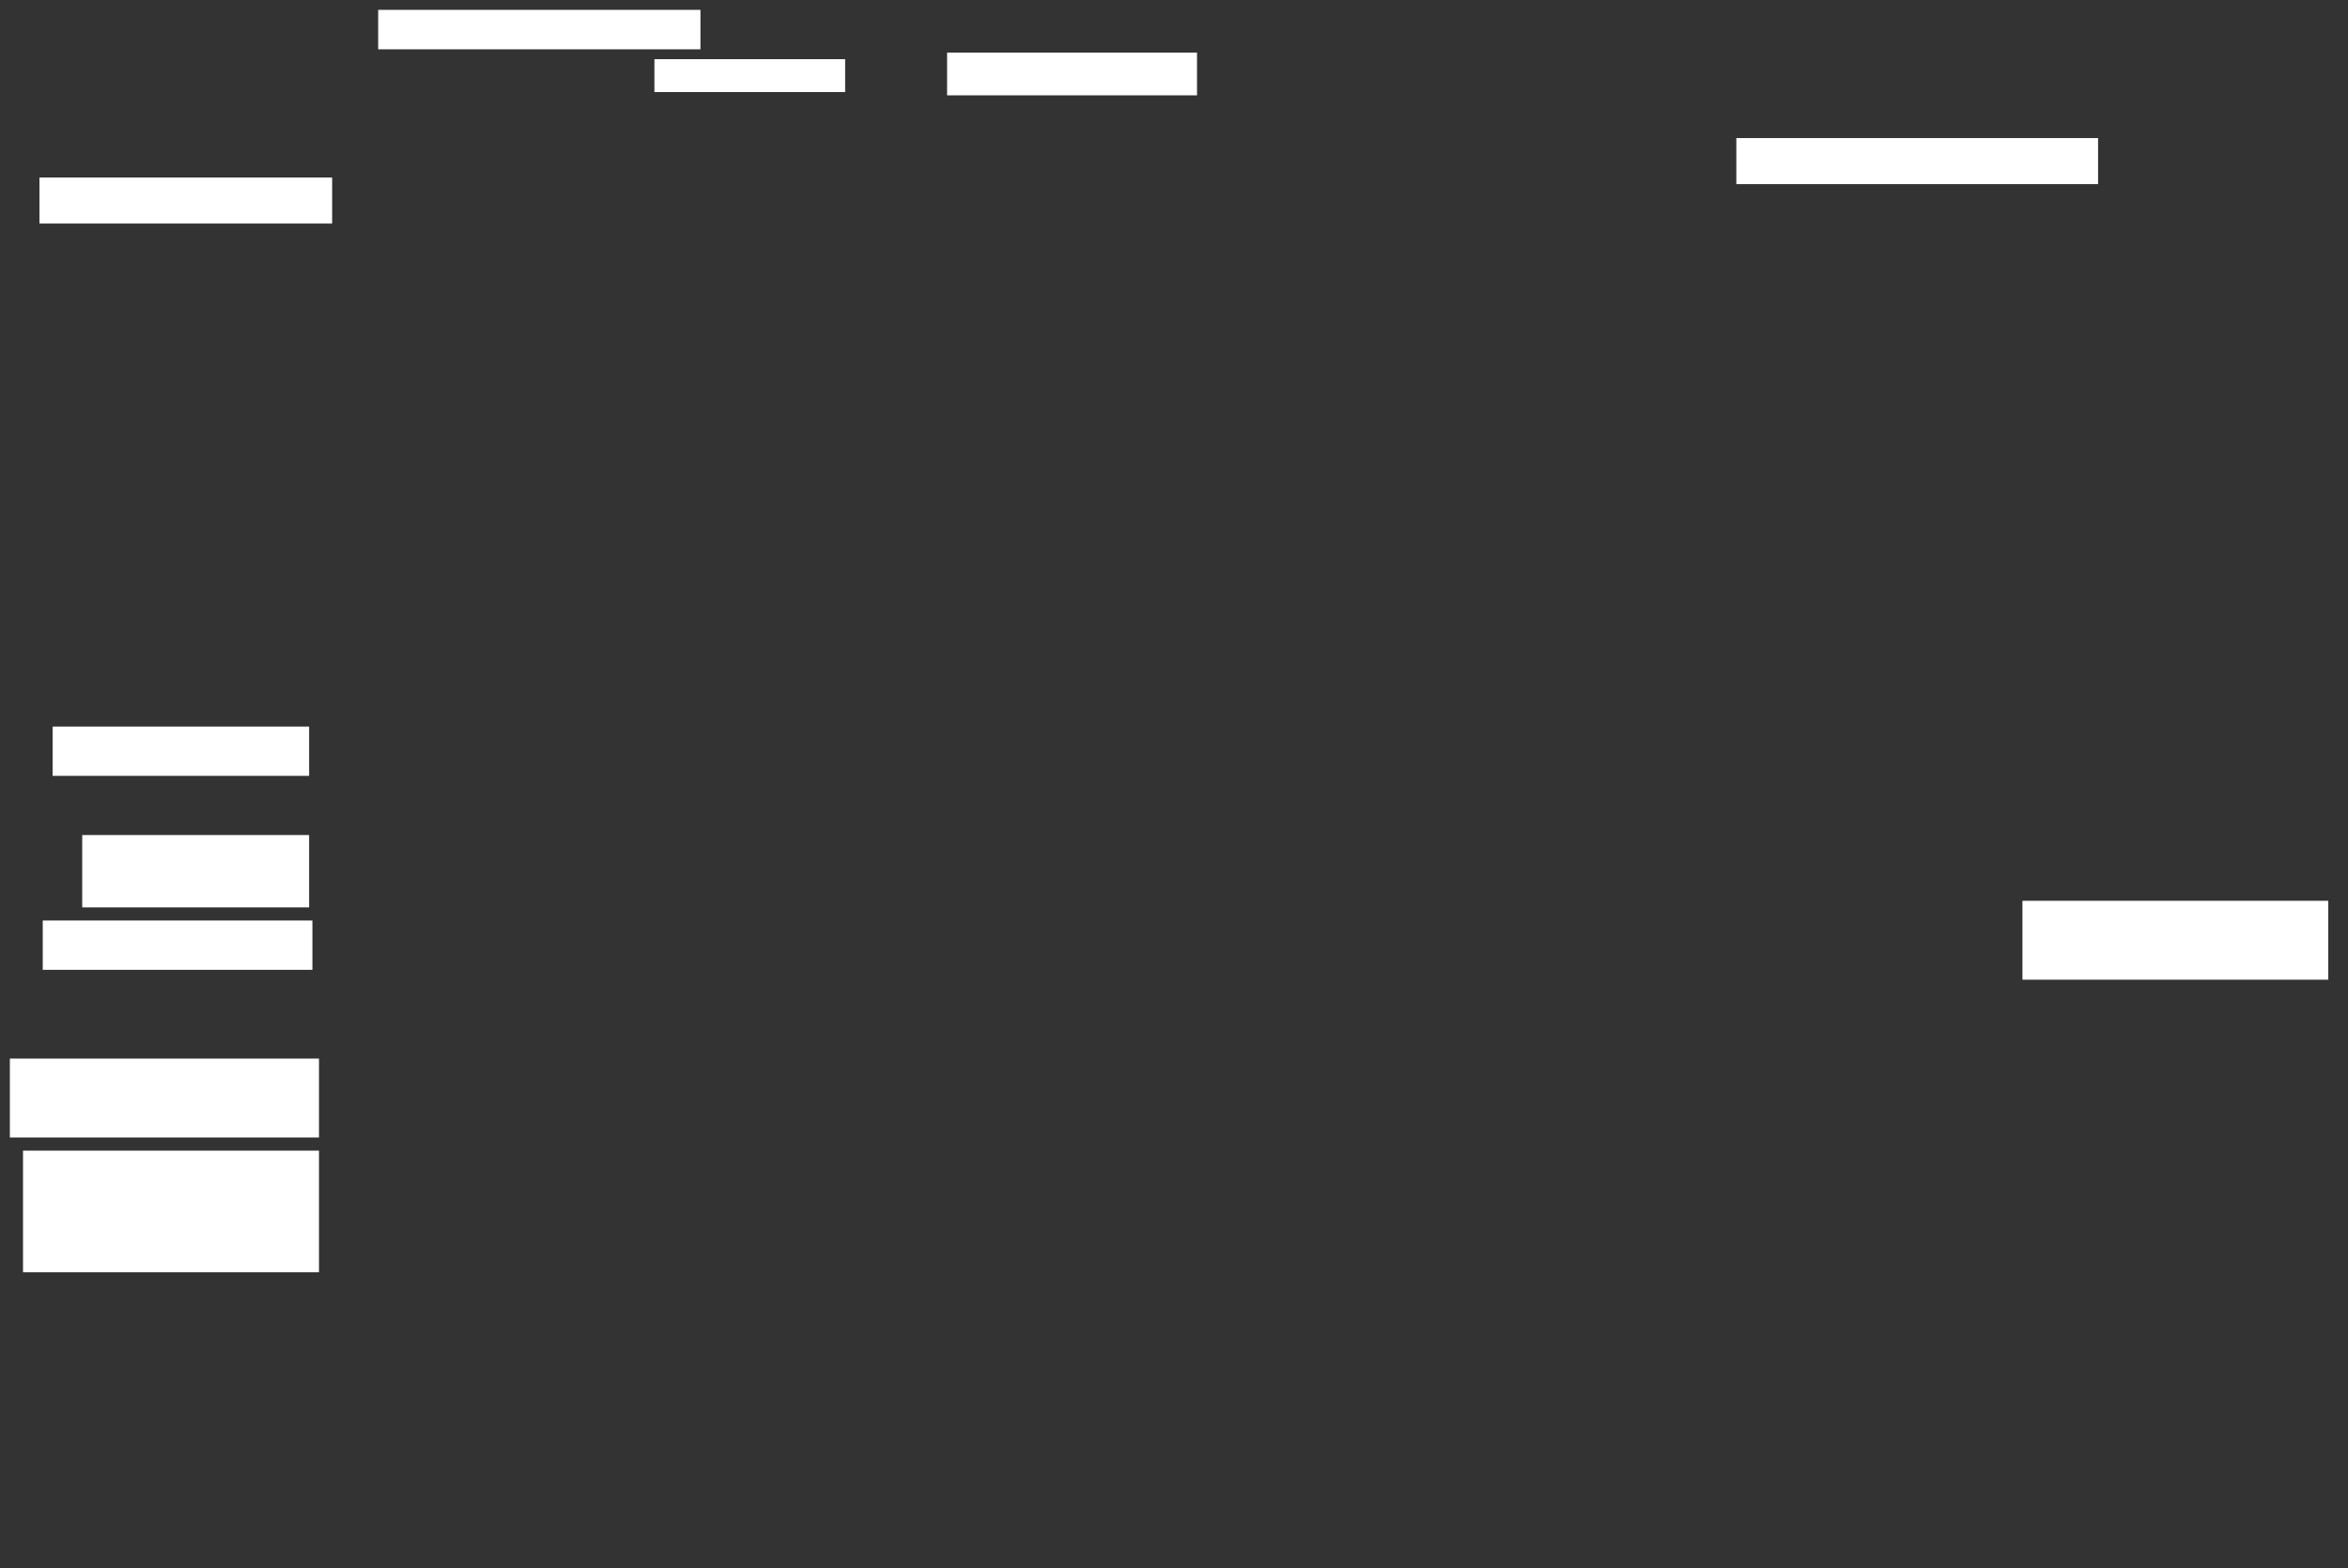 <svg xmlns="http://www.w3.org/2000/svg" height="636" width="952">
 <rect width="100%" height="100%" fill="#333333" stroke="none"/>
 <g>
  <title>Labels</title>
 </g>
 <g>
  <title>Shapes</title>
  <rect fill="#ffffff" height="18.667" id="svg_2" stroke-width="0" width="118.667" x="16" y="72">
   <animate attributeName="opacity" begin="indefinite" dur="0.2" fill="freeze" to="1" />
  </rect>
  <rect fill="#ffffff" height="16" id="svg_3" stroke-width="0" width="130.667" x="153.333" y="4">
   <animate attributeName="opacity" begin="indefinite" dur="0.2" fill="freeze" to="1" />
  </rect>
  <rect fill="#ffffff" height="13.333" id="svg_4" stroke-width="0" width="77.333" x="265.333" y="24">
   <animate attributeName="opacity" begin="indefinite" dur="0.2" fill="freeze" to="1" />
  </rect>
  <rect fill="#ffffff" height="17.333" id="svg_5" stroke-width="0" width="101.333" x="384" y="21.333">
   <animate attributeName="opacity" begin="indefinite" dur="0.2" fill="freeze" to="1" />
  </rect>
  <rect fill="#ffffff" height="18.667" id="svg_6" stroke-width="0" width="146.667" x="704" y="56">
   <animate attributeName="opacity" begin="indefinite" dur="0.2" fill="freeze" to="1" />
  </rect>
  <rect fill="#ffffff" height="32" id="svg_8" stroke-width="0" width="124" x="820" y="365.333">
   <animate attributeName="opacity" begin="indefinite" dur="0.2" fill="freeze" to="1" />
  </rect>
  <rect fill="#ffffff" height="20" id="svg_9" stroke-width="0" width="104" x="21.333" y="294.667">
   <animate attributeName="opacity" begin="indefinite" dur="0.2" fill="freeze" to="1" />
  </rect>
  <rect fill="#ffffff" height="29.333" id="svg_10" stroke-width="0" width="92" x="33.333" y="338.667">
   <animate attributeName="opacity" begin="indefinite" dur="0.2" fill="freeze" to="1" />
  </rect>
  <rect fill="#ffffff" height="20" id="svg_11" stroke-width="0" width="109.333" x="17.333" y="373.333">
   <animate attributeName="opacity" begin="indefinite" dur="0.2" fill="freeze" to="1" />
  </rect>
  <rect fill="#ffffff" height="32" id="svg_12" stroke-width="0" width="125.333" x="4" y="429.333">
   <animate attributeName="opacity" begin="indefinite" dur="0.2" fill="freeze" to="1" />
  </rect>
  <rect fill="#ffffff" height="49.333" id="svg_13" stroke-width="0" width="120" x="9.333" y="466.667">
   <animate attributeName="opacity" begin="indefinite" dur="0.2" fill="freeze" to="1" />
  </rect>
 </g>
</svg>